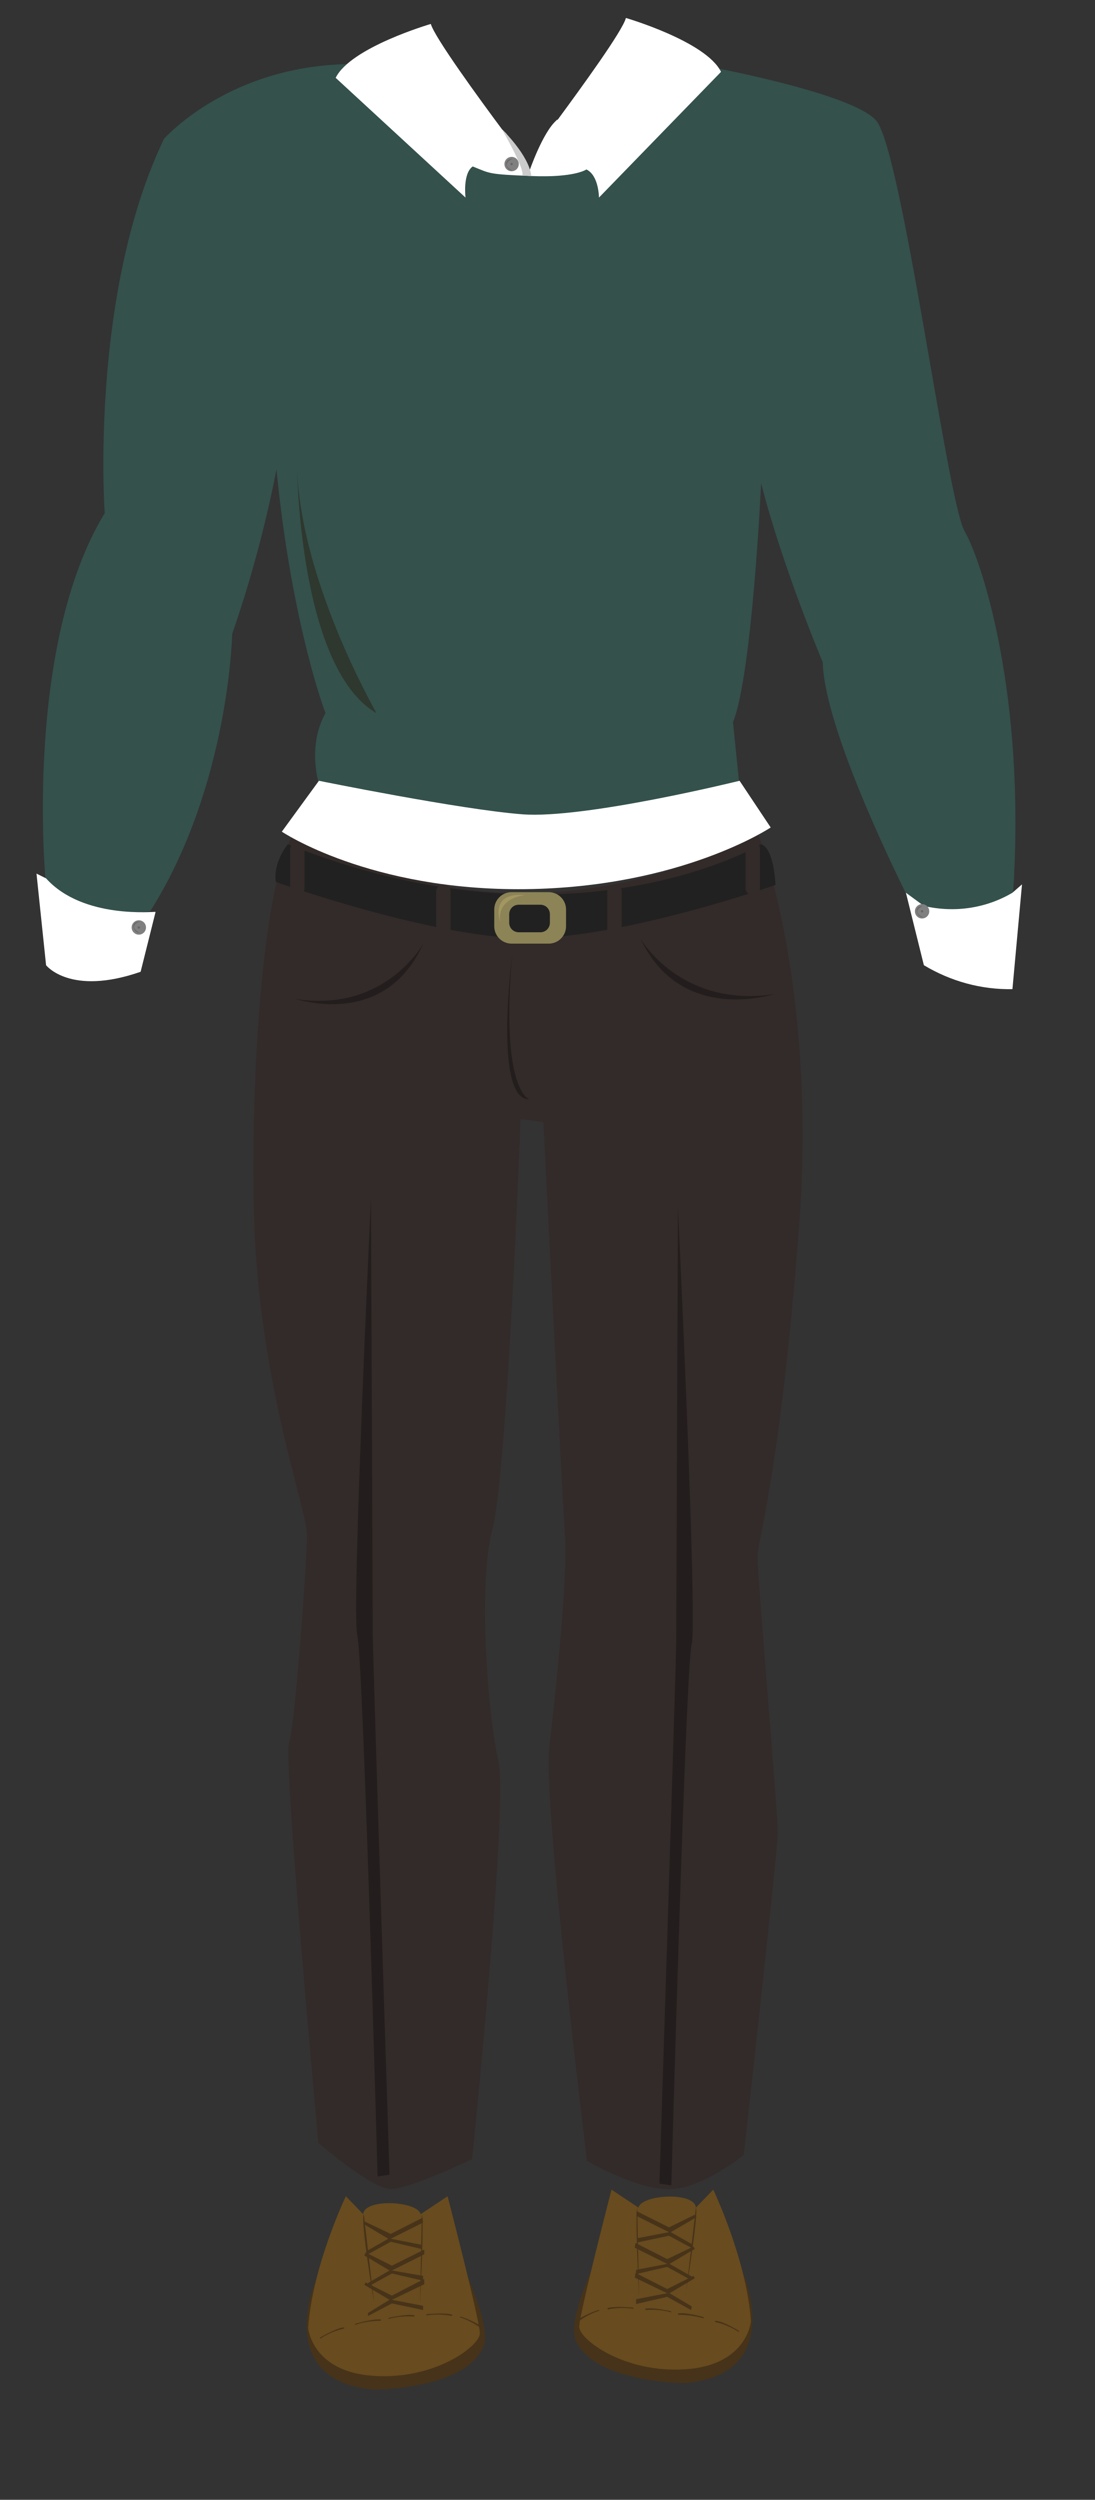 <?xml version="1.0" encoding="utf-8"?>
<!-- Generator: Adobe Illustrator 22.1.0, SVG Export Plug-In . SVG Version: 6.00 Build 0)  -->
<svg version="1.1" id="Layer_1" xmlns="http://www.w3.org/2000/svg" xmlns:xlink="http://www.w3.org/1999/xlink" x="0px" y="0px"
	 viewBox="0 0 183 417.5" style="enable-background:new 0 0 183 417.5;" xml:space="preserve">
<rect x="0" y="0" width="183" height="417.5" fill="#333333" stroke="none"/>
<style type="text/css">
	.st0{fill:none;}
	.st1{fill:#473319;}
	.st2{fill:#684B1E;}
	.st3{fill:#332B29;}
	.st4{fill:#231E1D;}
	.st5{fill:#212121;}
	.st6{fill:#8C8357;}
	.st7{fill:#A39662;}
	.st8{fill:#34514C;}
	.st9{fill:#FFFFFF;}
	.st10{fill:#CCCCCC;}
	.st11{fill:#808080;}
	.st12{fill:#666666;}
	.st13{fill:#2E382E;}
</style>
<title>rbb</title>
<g id="Layer_2_1_">
	<g id="rbb">
		<g id="rbb-2">
			<rect y="2.5" class="st0" width="183" height="415"/>
			<g id="dressshoes">
				<g id="sbbshoes">
					<path class="st1" d="M52.9,380.6c0,0-7.5,17,9.6,18.5c0,0,15.3,0,18.3-7.2c1.5-3.6-4-14.6-4-14.6s3.8,11.3,3,12.5
						s-7.7,7.4-16.3,6.1S51.3,393.1,52.9,380.6"/>
					<path class="st2" d="M57.8,366.8c0,0-5.6,11.7-6.3,22c0,0,0.6,7.3,10.9,8s17.8-5,17.8-7.1s-5.4-22.9-5.4-22.9l-4.5,3
						c-0.5-2.2-9.4-2.7-9.6,0L57.8,366.8z"/>
					<path class="st1" d="M53.5,390.4c0,0,2.7-1.6,4-1.7v0.2c-1.4,0.3-2.8,0.9-4,1.7V390.4z"/>
					<path class="st1" d="M59.4,388.1c0,0,3-0.9,4.3-0.7l-0.1,0.2c-1.4,0-2.9,0.2-4.3,0.7L59.4,388.1z"/>
					<path class="st1" d="M65,387.1c0,0,3.1-0.7,4.3-0.4l-0.1,0.2c-1.4-0.1-2.9,0-4.3,0.4L65,387.1z"/>
					<path class="st1" d="M71.3,386.5c0,0,3.2-0.3,4.3,0.1l-0.1,0.2c-1.4-0.3-2.9-0.3-4.3-0.1L71.3,386.5z"/>
					<path class="st1" d="M77,386.9c0,0,3,1,3.8,2l-0.2,0.1c-1.2-0.9-2.5-1.6-3.8-2L77,386.9z"/>
					<path class="st1" d="M60.8,369.8l1.7,14.7C62.5,384.5,60.2,370.8,60.8,369.8z"/>
					<path class="st1" d="M70.2,384.7c0,0,0.7-13.8,0.3-14.8L70.2,384.7"/>
					<polyline class="st1" points="60.9,371 65.3,373.1 70.6,370.4 70.7,371.2 65.3,373.9 70.4,374.9 70.4,375.6 65.3,374.4 
						61.3,376.6 61.2,376 64.9,373.9 60.7,371.4 60.9,371 					"/>
					<polyline class="st1" points="61.1,376.2 65.5,378.4 70.9,375.7 70.9,376.5 65.5,379.2 70.7,380.1 70.7,380.9 65.5,379.7 
						61.5,381.9 61.5,381.3 65.1,379.2 60.9,376.7 61.1,376.2 					"/>
					<polyline class="st1" points="61.1,381.2 65.5,383.4 70.9,380.6 70.9,381.5 65.5,384.1 70.7,385.1 70.7,385.8 65.5,384.7 
						61.5,386.8 61.5,386.3 65.1,384.1 60.9,381.6 61.1,381.2 					"/>
				</g>
				<g id="sbbshoes-2">
					<path class="st1" d="M124.1,379.5c0,0,7.5,17-9.6,18.5c0,0-15.3,0-18.3-7.2c-1.5-3.6,4-14.6,4-14.6s-3.8,11.3-3,12.5
						s7.7,7.3,16.3,6.1S125.8,392,124.1,379.5"/>
					<path class="st2" d="M119.2,365.7c0,0,5.6,11.7,6.3,22c0,0-0.6,7.3-10.9,8s-17.8-5-17.8-7.1s5.4-22.9,5.4-22.9l4.5,3
						c0.5-2.2,9.4-2.7,9.6,0L119.2,365.7z"/>
					<path class="st1" d="M123.5,389.3c0,0-2.7-1.7-4-1.7v0.2c1.4,0.3,2.8,0.9,4,1.7V389.3z"/>
					<path class="st1" d="M117.6,387c0,0-3.1-0.9-4.3-0.6v0.2c1.5,0,2.9,0.2,4.3,0.6L117.6,387z"/>
					<path class="st1" d="M112.1,386c0,0-3.1-0.7-4.3-0.4l0.1,0.2c1.4-0.1,2.9,0,4.3,0.4L112.1,386z"/>
					<path class="st1" d="M105.8,385.4c0,0-3.2-0.3-4.3,0.1l0.1,0.2c1.4-0.3,2.9-0.3,4.3-0.1L105.8,385.4z"/>
					<path class="st1" d="M100,385.8c0,0-3,1-3.8,2l0.2,0.1c1.2-0.9,2.5-1.6,3.8-2L100,385.8z"/>
					<path class="st1" d="M116.3,368.7l-1.7,14.7C114.5,383.4,116.8,369.7,116.3,368.7z"/>
					<path class="st1" d="M106.8,383.6c0,0-0.7-13.8-0.3-14.8L106.8,383.6"/>
					<polyline class="st1" points="116.1,369.9 111.8,372 106.4,369.3 106.4,370.1 111.8,372.8 106.6,373.8 106.6,374.5 
						111.8,373.4 115.7,375.5 115.8,374.9 112.1,372.8 116.4,370.3 116.1,369.9 					"/>
					<polyline class="st1" points="115.9,375.2 111.5,377.3 106.2,374.6 106.1,375.4 111.5,378.1 106.3,379.1 106.3,379.8 
						111.5,378.6 115.5,380.8 115.6,380.2 111.9,378.1 116.1,375.6 115.9,375.2 					"/>
					<polyline class="st1" points="115.9,380.1 111.5,382.3 106.2,379.6 106.1,380.4 111.5,383 106.3,384 106.3,384.8 111.5,383.6 
						115.5,385.8 115.6,385.2 111.9,383 116.1,380.5 115.9,380.1 					"/>
				</g>
			</g>
			<g id="sbbpants">
				<g id="sbbpants-2">
					<path class="st3" d="M49.7,138.5c0,0,32.1,23.4,77,0.8c0,0,10,25,6.8,66.2s-6.9,51.6-6.9,54.6c0,3,3.4,42.9,3.4,45.9
						s-5.7,53.9-5.7,53.9s-6.3,5.2-11.8,5.7s-14.4-4.7-14.4-4.7s-7.4-59.8-6.3-69.2s3.1-28,2.6-35.5c-0.5-7.4-3.6-68.8-3.6-68.8
						l-3.8-0.5c0,0-2.2,59.1-4.7,68.5s-0.7,31.5,1,38.7s-4.4,66.5-4.4,66.5s-10.4,5-13.6,5s-12.1-7.7-12.1-7.7s-5.9-64-4.9-66.8
						s3-30.3,3-34.7c0-4.5-8.4-26.3-8.9-55.1S44.9,143.2,49.7,138.5z"/>
					<path class="st4" d="M113.3,201.5c0,0,3.3,69.5,2.3,73.1s-3.4,90.4-3.4,90.4l-2-0.3c0,0,2.8-87.1,2.8-90.4
						S113.3,201.5,113.3,201.5z"/>
					<path class="st4" d="M62,200c0,0-3.3,69.5-2.3,73.1s3.4,90.4,3.4,90.4l2-0.3c0,0-2.8-87.1-2.8-90.4S62,200,62,200z"/>
					<path class="st5" d="M48.1,141c0,0-2.5,3-2,6.3c0,0,26.1,9.3,41.7,9.4c16.2,0.1,41.8-8.9,41.8-8.9s-0.2-6.1-2.4-6.8
						C127.2,141,95.4,159.9,48.1,141z"/>
					<path class="st6" d="M85.5,149h6.2c1.6,0,2.9,1.3,2.9,2.9v2.8c0,1.6-1.3,2.9-2.9,2.9h-6.2c-1.6,0-2.9-1.3-2.9-2.9v-2.8
						C82.6,150.3,83.9,149,85.5,149z"/>
					<path class="st5" d="M86.7,151.1h3.6c0.9,0,1.6,0.7,1.6,1.6v1.4c0,0.9-0.7,1.6-1.6,1.6h-3.6c-0.9,0-1.6-0.7-1.6-1.6v-1.4
						C85.1,151.8,85.8,151.1,86.7,151.1z"/>
				</g>
				<path class="st7" d="M83.6,154c0,0-1.9-5.1,4.2-4.5l0,0C87.8,149.5,83,149.8,83.6,154z"/>
				<path class="st3" d="M74.1,147.7L74.1,147.7c0.7,0,1.2,0.5,1.2,1.2v6.5c0,0.7-0.5,1.2-1.2,1.2h0c-0.7,0-1.2-0.5-1.2-1.2v-6.5
					C72.9,148.2,73.5,147.7,74.1,147.7z"/>
				<path class="st3" d="M102.7,147.7L102.7,147.7c0.7,0,1.2,0.5,1.2,1.2v6.5c0,0.7-0.5,1.2-1.2,1.2h0c-0.7,0-1.2-0.5-1.2-1.2v-6.5
					C101.5,148.2,102,147.7,102.7,147.7z"/>
				<path class="st3" d="M125.8,140.6L125.8,140.6c0.7,0,1.2,0.5,1.2,1.2v6.5c0,0.7-0.5,1.2-1.2,1.2h0c-0.7,0-1.2-0.5-1.2-1.2v-6.5
					C124.6,141.2,125.1,140.6,125.8,140.6z"/>
				<path class="st3" d="M49.7,140.6L49.7,140.6c0.7,0,1.2,0.5,1.2,1.2v6.5c0,0.7-0.5,1.2-1.2,1.2l0,0c-0.7,0-1.2-0.5-1.2-1.2v-6.5
					C48.5,141.2,49,140.6,49.7,140.6z"/>
				<path class="st4" d="M107,156.7c0,0,6.7,11.8,22.6,9.3C129.6,165.9,113.9,171.4,107,156.7z"/>
				<path class="st4" d="M70.8,157.5c0,0-6.4,11.8-21.6,9.3C49.2,166.7,64.2,172.2,70.8,157.5z"/>
				<path class="st4" d="M85.6,159.4c0,0-3.2,24.5,2.9,24.2C88.5,183.6,83.6,182.4,85.6,159.4z"/>
			</g>
			<g id="rbbshirt">
				<path class="st8" d="M59.1,10.7c0,0,9.7,19.3,31.2,18.7s25.9-18.7,25.9-18.7s25.9,4.6,30.2,9.4s11.9,63.6,14.8,68.6
					s10.3,27.6,8.1,60.5c0,0-8.4,4.9-16.8,2.2c0,0-14.7-28.6-15-40.8c0,0-6.7-15.8-10.3-29.9c0,0-1.5,32.1-4.7,39.9l1,9.9
					c0,0-37.6,12.7-70.3,0c0,0-1.8-6.1,1.2-11.4c0,0-5.6-14.5-8.2-40.7c-1.8,9.3-4.3,18.5-7.4,27.5c0,0-0.5,25.4-13.7,46.3
					c0,0-10.6,1.6-17.5-5.4c0,0-3.6-38.9,9.9-61.1c0,0-2.6-36.4,9.9-62.5C27.5,23.1,38.4,10.7,59.1,10.7z"/>
				<path class="st9" d="M120.5,12c-2.5-5.1-15.9-9-15.9-9c-0.5,2.1-7.5,11.7-11.4,17c-0.1,0-0.2,0-0.2,0.1c-2.3,2-4.5,8.4-4.5,8.4
					c-1.1-2.2-2.4-4.2-3.9-6.2l0,0L84.3,22l-0.4-0.4C80.1,16.5,72.6,6.2,72,4c0,0-13.4,3.9-15.9,9l21.7,20c0,0-0.5-4,1.2-5.2
					c3,1.2,2.5,1.3,9.8,1.6s9.2-1.1,9.2-1.1c2.1,1,2.1,4.7,2.1,4.7L120.5,12z"/>
				<path class="st9" d="M7.7,146.7l-1.6-0.8l1.6,15.3c0,0,4,5.2,15.8,1.1l2.5-10C26,152.2,13.9,153.6,7.7,146.7z"/>
				<path class="st9" d="M154.4,151.3l-3-2.2l3,12.1c4.5,2.7,9.6,4.1,14.8,4l1.6-17.5l-1.6,1.4C164.8,151.7,159.5,152.5,154.4,151.3
					z"/>
				<path class="st9" d="M53.3,130.4l-6.2,8.5c0,0,14.7,9.9,40.7,9.6s41-10.3,41-10.3l-5.2-7.8c0,0-25.9,6.4-36.3,5.6
					S53.3,130.4,53.3,130.4z"/>
				<path class="st10" d="M83.9,21.6c0,0,4.5,4.3,4.9,7.8l-1.6-0.1C87.2,29.3,88.3,29.4,83.9,21.6z"/>
				<ellipse class="st11" cx="85.5" cy="27.4" rx="1.2" ry="1.2"/>
				<path class="st12" d="M85.7,26.5c0,0-1.2,0-1.1,1c0.1,0.5,0.5,1,1.1,1c0,0-1-0.4-1-1S85.7,26.5,85.7,26.5z"/>
				<circle class="st12" cx="85.5" cy="27.4" r="0.2"/>
				<ellipse class="st11" cx="23.2" cy="154.9" rx="1.2" ry="1.2"/>
				<path class="st12" d="M23.4,153.9c0,0-1.2,0-1.1,0.9c0.1,0.6,0.5,1,1.1,1c0,0-1-0.4-1-1S23.4,153.9,23.4,153.9z"/>
				<circle class="st12" cx="23.2" cy="154.9" r="0.2"/>
				<ellipse class="st11" cx="154.1" cy="152.2" rx="1.2" ry="1.2"/>
				<path class="st12" d="M154.3,151.3c0,0-1.2,0-1.1,0.9c0.1,0.5,0.5,1,1.1,1c0,0-1-0.4-1-1S154.3,151.3,154.3,151.3z"/>
				<circle class="st12" cx="154.1" cy="152.2" r="0.2"/>
				<path class="st13" d="M49.6,76.5c0,0,0,34.8,13.3,42.6C63,119.1,49.6,96.3,49.6,76.5z"/>
			</g>
		</g>
	</g>
</g>
</svg>
